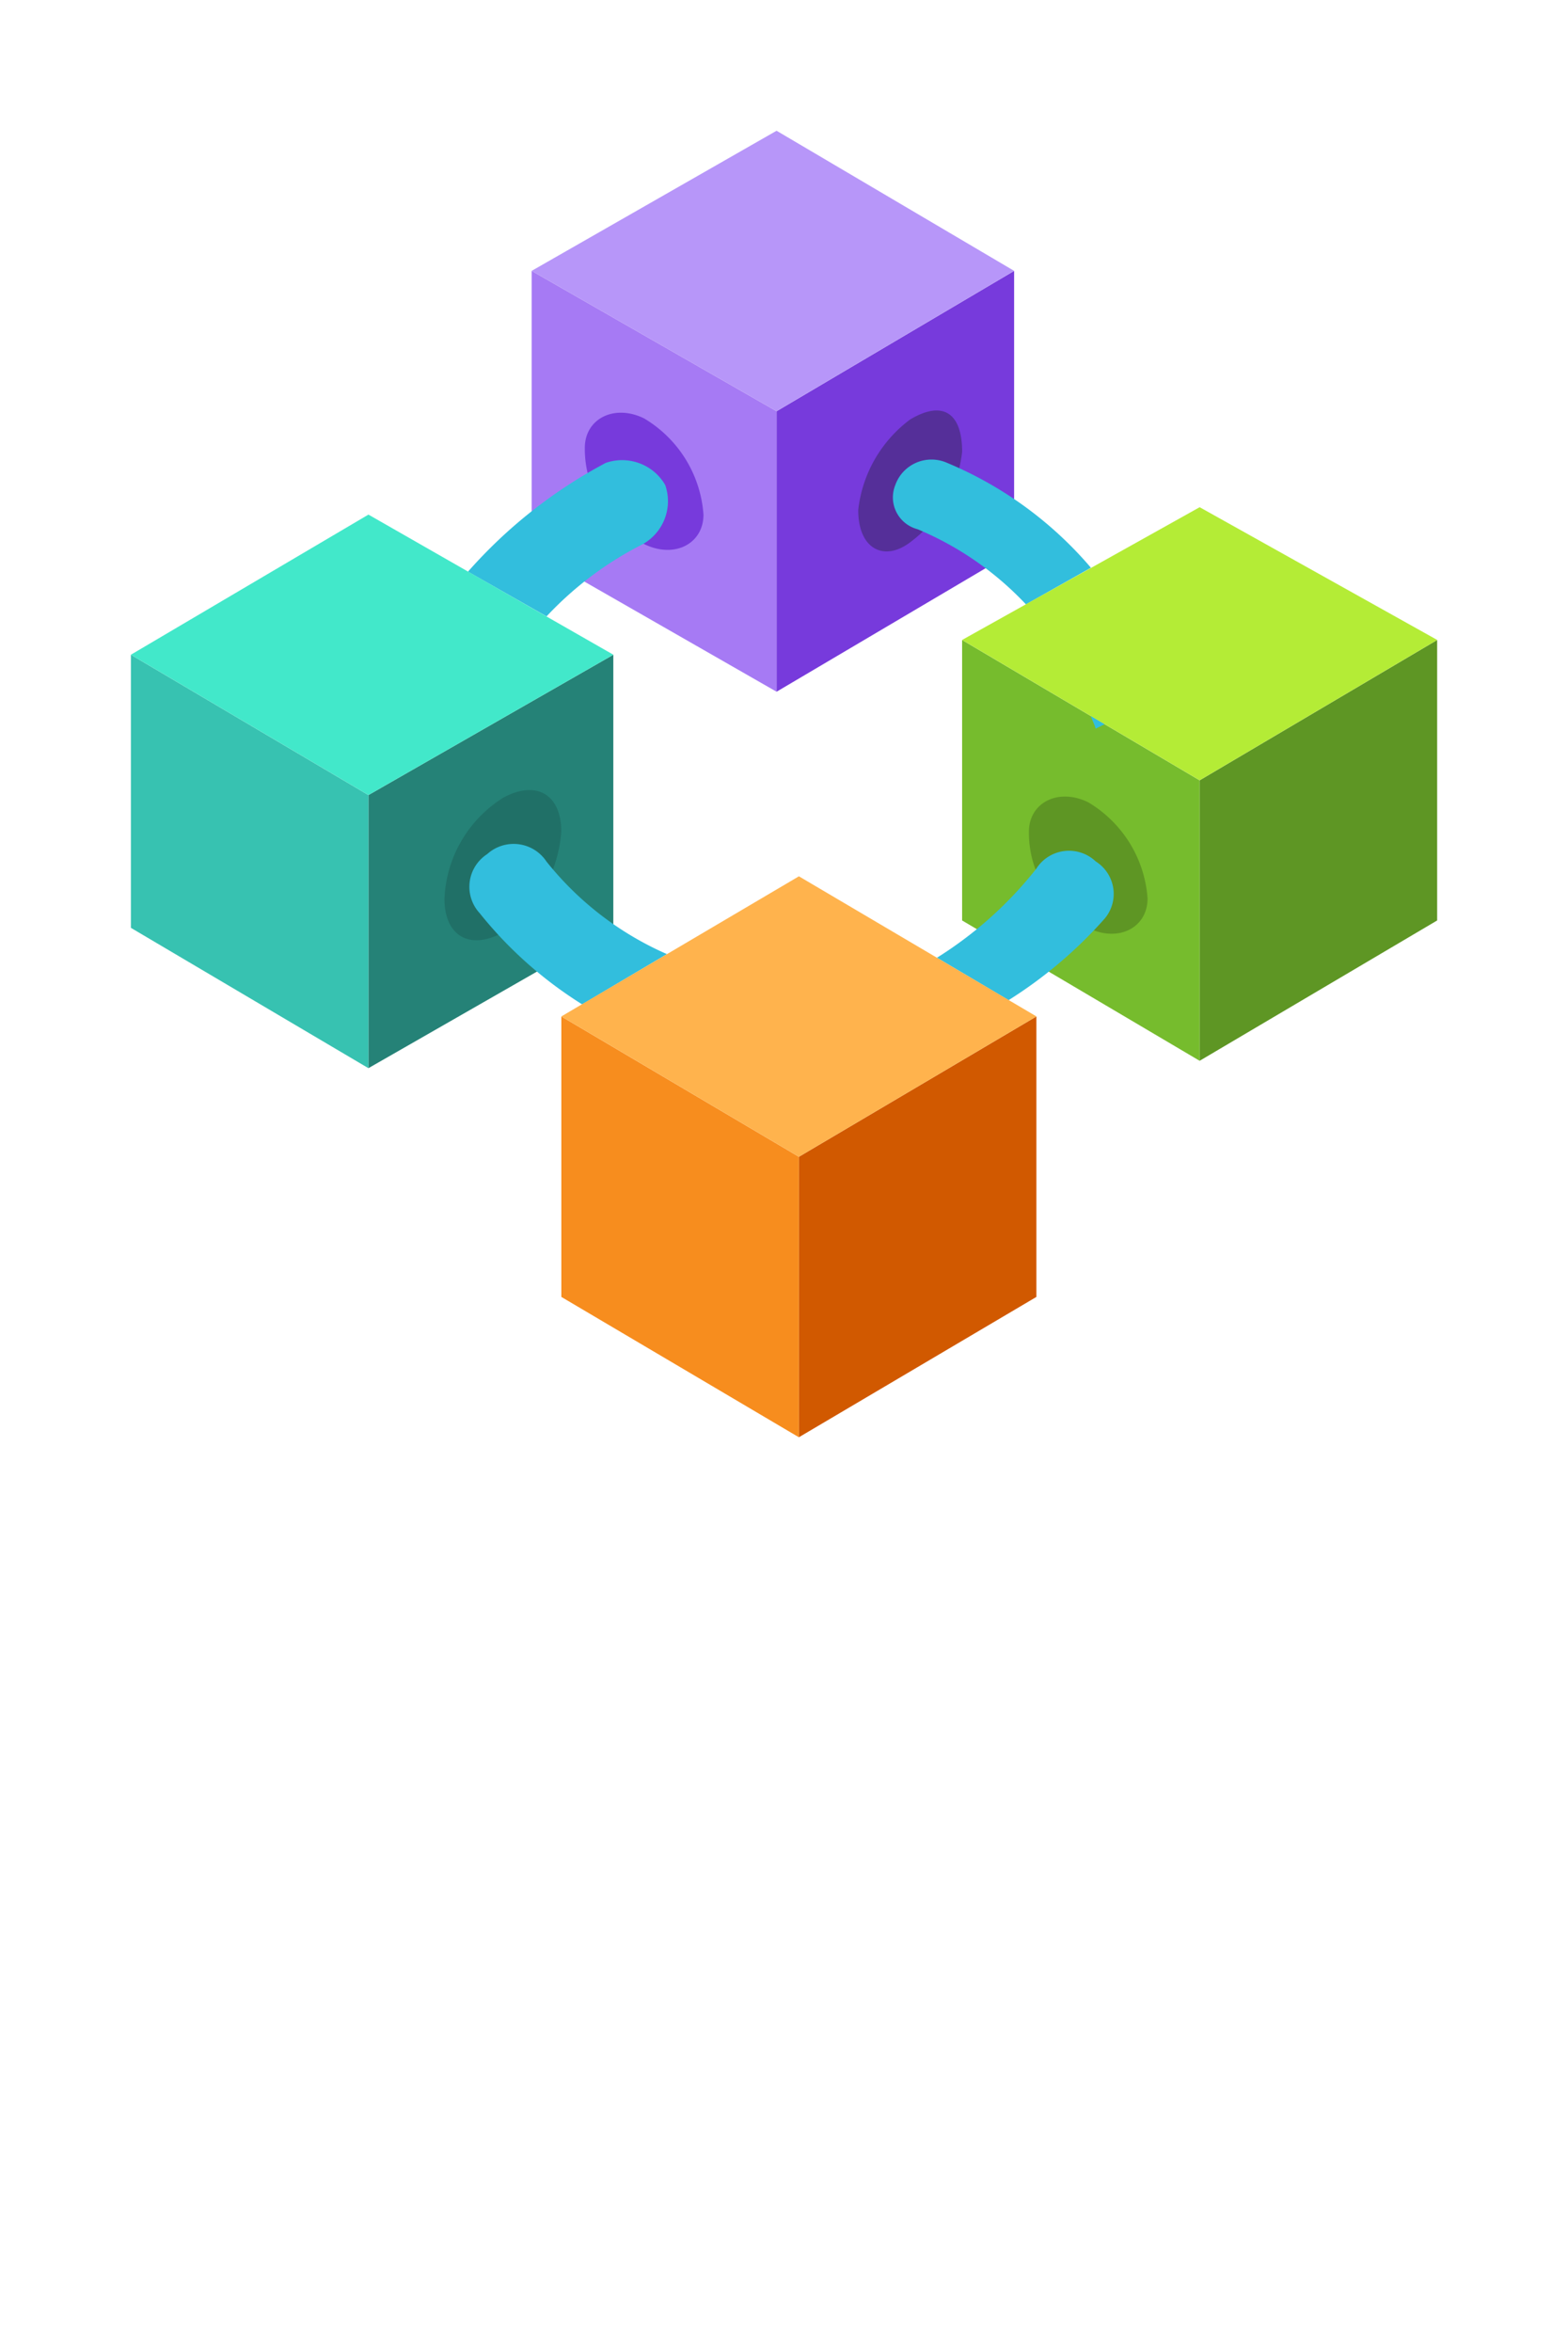 <?xml version="1.0" encoding="UTF-8" standalone="no"?>
<!DOCTYPE svg PUBLIC "-//W3C//DTD SVG 1.1//EN" "http://www.w3.org/Graphics/SVG/1.1/DTD/svg11.dtd">
<!-- Generated by Microsoft Visio, SVG Export Blockchain Consortium.svg Page-1 -->
<svg xmlns="http://www.w3.org/2000/svg" xmlns:xlink="http://www.w3.org/1999/xlink" xmlns:ev="http://www.w3.org/2001/xml-events"
		width="0.945in" height="1.417in" viewBox="0 0 68.031 102.047" xml:space="preserve" color-interpolation-filters="sRGB"
		class="st16">
	<style type="text/css">
	<![CDATA[
		.st1 {fill:#773adc;stroke:none;stroke-linecap:butt;stroke-width:0.75}
		.st2 {fill:#552f99;stroke:none;stroke-linecap:butt;stroke-width:0.75}
		.st3 {fill:#b796f9;stroke:none;stroke-linecap:butt;stroke-width:0.75}
		.st4 {fill:#a67af4;stroke:none;stroke-linecap:butt;stroke-width:0.75}
		.st5 {fill:#5e9624;stroke:none;stroke-linecap:butt;stroke-width:0.75}
		.st6 {fill:#76bc2d;stroke:none;stroke-linecap:butt;stroke-width:0.75}
		.st7 {fill:#32bedd;stroke:none;stroke-linecap:butt;stroke-width:0.75}
		.st8 {fill:#258277;stroke:none;stroke-linecap:butt;stroke-width:0.75}
		.st9 {fill:#37c2b1;stroke:none;stroke-linecap:butt;stroke-width:0.75}
		.st10 {fill:#d15900;stroke:none;stroke-linecap:butt;stroke-width:0.75}
		.st11 {fill:#f78d1e;stroke:none;stroke-linecap:butt;stroke-width:0.75}
		.st12 {fill:#207067;stroke:none;stroke-linecap:butt;stroke-width:0.75}
		.st13 {fill:#ffb34d;stroke:none;stroke-linecap:butt;stroke-width:0.75}
		.st14 {fill:#42e8ca;stroke:none;stroke-linecap:butt;stroke-width:0.75}
		.st15 {fill:#b4ec36;stroke:none;stroke-linecap:butt;stroke-width:0.75}
		.st16 {fill:none;fill-rule:evenodd;font-size:12px;overflow:visible;stroke-linecap:square;stroke-miterlimit:3}
	]]>
	</style>

	<g>
		<title>Page-1</title>
		<g id="group3516-1" transform="translate(5.669,-39.685)">
			<title>Blockchain Consortium</title>
			<g id="group3517-2">
				<title>Sheet.3517</title>
				<g id="shape3518-3" transform="translate(28.024,-32.35)">
					<title>Sheet.3518</title>
					<path d="M10.31 83.79 L10.31 95.96 L0 102.05 L0 89.88 L10.31 83.79 Z" class="st1"/>
				</g>
				<g id="shape3519-5" transform="translate(31.568,-37.981)">
					<title>Sheet.3519</title>
					<path d="M2.25 95.87 C3.67 95.02 4.51 95.58 4.51 97.27 A5.721 5.689 0 0 1 2.25 101.2 C1.12 102.05 0 101.49
								 0 99.8 A5.721 5.689 0 0 1 2.25 95.87 Z" class="st2"/>
				</g>
				<g id="shape3520-7" transform="translate(17.394,-44.522)">
					<title>Sheet.3520</title>
					<path d="M20.94 95.96 L10.63 102.05 L0 95.96 L10.63 89.88 L20.94 95.96 Z" class="st3"/>
				</g>
				<g id="shape3521-9" transform="translate(17.394,-32.35)">
					<title>Sheet.3521</title>
					<path d="M10.63 89.88 L10.63 102.05 L0 95.96 L0 83.79 L10.63 89.88 Z" class="st4"/>
				</g>
				<g id="shape3522-11" transform="translate(19.701,-38.116)">
					<title>Sheet.3522</title>
					<path d="M2.58 95.96 C1.29 95.32 0 95.96 0 97.24 A4.642 4.616 -180 0 0 2.58 101.41 C3.87 102.05 5.15 101.41
								 5.15 100.13 A5.325 5.295 -180 0 0 2.58 95.96 Z" class="st1"/>
				</g>
				<g id="shape3523-13" transform="translate(46.385,-16.335)">
					<title>Sheet.3523</title>
					<path d="M10.31 83.79 L10.31 95.96 L0 102.05 L0 89.88 L10.31 83.79 Z" class="st5"/>
				</g>
				<g id="shape3524-15" transform="translate(36.077,-16.335)">
					<title>Sheet.3524</title>
					<path d="M10.31 89.88 L10.31 102.05 L0 95.96 L0 83.79 L10.31 89.88 Z" class="st6"/>
				</g>
				<g id="shape3525-17" transform="translate(38.976,-21.46)">
					<title>Sheet.3525</title>
					<path d="M2.58 95.96 C1.29 95.32 0 95.96 0 97.24 A4.642 4.616 -180 0 0 2.58 101.41 C3.87 102.05 5.15 101.41
								 5.15 100.13 A5.325 5.295 -180 0 0 2.58 95.96 Z" class="st5"/>
				</g>
				<g id="group3526-19" transform="translate(33.178,-30.749)">
					<title>Sheet.3526</title>
					<g id="shape3527-20" transform="translate(0,-5.391)">
						<title>Sheet.3527</title>
						<path d="M8.49 100.46 A16.592 16.499 -180 0 0 2.25 95.91 A1.665 1.656 -180 0 0 0 96.87 A1.437 1.429
									 -180 0 0 0.97 98.79 A13.709 13.632 0 0 1 5.67 102.05 L8.49 100.46 Z" class="st7"/>
					</g>
					<g id="shape3528-22" transform="translate(8.485,0)">
						<title>Sheet.3528</title>
						<path d="M0 101.5 C0.06 101.69 0.16 101.86 0.21 102.05 L0.6 101.86 L0 101.5 Z" class="st7"/>
					</g>
				</g>
				<g id="shape3529-24" transform="translate(10.308,-16.015)">
					<title>Sheet.3529</title>
					<path d="M10.63 84.11 L10.63 95.96 L0 102.05 L0 90.2 L10.63 84.11 Z" class="st8"/>
				</g>
				<g id="shape3530-26" transform="translate(5.69544E-14,-16.015)">
					<title>Sheet.3530</title>
					<path d="M10.31 90.2 L10.31 102.05 L0 95.96 L0 84.11 L10.31 90.2 Z" class="st9"/>
				</g>
				<g id="shape3531-28" transform="translate(14.631,-35.62)">
					<title>Sheet.3531</title>
					<path d="M8.56 96.35 A2.158 2.146 -180 0 0 5.98 95.39 A21.26 21.14 -180 0 0 0 100.11 L3.41 102.05 A14.966
								 14.881 0 0 1 7.6 98.91 A2.158 2.146 -180 0 0 8.56 96.35 Z" class="st7"/>
				</g>
				<g id="shape3532-30" transform="translate(28.991,0)">
					<title>Sheet.3532</title>
					<path d="M10.31 83.79 L10.31 95.96 L0 102.05 L0 89.88 L10.31 83.79 Z" class="st10"/>
				</g>
				<g id="shape3533-32" transform="translate(18.683,0)">
					<title>Sheet.3533</title>
					<path d="M10.31 89.88 L10.31 102.05 L0 95.96 L0 83.79 L10.31 89.88 Z" class="st11"/>
				</g>
				<g id="shape3534-34" transform="translate(34.985,-18.968)">
					<title>Sheet.3534</title>
					<path d="M6.89 96.03 A1.678 1.669 -180 0 0 4.31 96.35 A16.944 16.848 0 0 1 -0 100.21 L3.11 102.05 A19.237
								 19.128 -180 0 0 7.21 98.59 A1.678 1.669 -180 0 0 6.89 96.03 Z" class="st7"/>
				</g>
				<g id="shape3535-36" transform="translate(13.61,-21.105)">
					<title>Sheet.3535</title>
					<path d="M2.54 95.41 C4 94.61 5.07 95.28 5.07 96.87 A5.827 5.794 0 0 1 2.54 101.25 C1.07 102.05 0 101.38
								 0 99.79 A5.476 5.445 0 0 1 2.54 95.41 Z" class="st12"/>
				</g>
				<g id="shape3536-38" transform="translate(14.705,-18.785)">
					<title>Sheet.3536</title>
					<path d="M8.56 99.87 A13.735 13.658 0 0 1 3.33 95.85 A1.704 1.694 -180 0 0 0.76 95.53 A1.704 1.694
								 -180 0 0 0.43 98.09 A17.794 17.693 -180 0 0 4.88 102.05 L8.56 99.87 Z" class="st7"/>
				</g>
				<g id="shape3537-40" transform="translate(18.683,-12.171)">
					<title>Sheet.3537</title>
					<path d="M20.62 95.96 L10.31 102.05 L0 95.96 L10.31 89.88 L20.62 95.96 Z" class="st13"/>
				</g>
				<g id="shape3538-42" transform="translate(0,-27.866)">
					<title>Sheet.3538</title>
					<path d="M20.94 95.96 L10.31 102.05 L0 95.96 L10.31 89.88 L20.94 95.96 Z" class="st14"/>
				</g>
				<g id="shape3539-44" transform="translate(36.077,-28.507)">
					<title>Sheet.3539</title>
					<path d="M20.62 95.96 L10.31 102.05 L0 95.96 L10.31 90.2 L20.62 95.96 Z" class="st15"/>
				</g>
			</g>
		</g>
	</g>
</svg>
